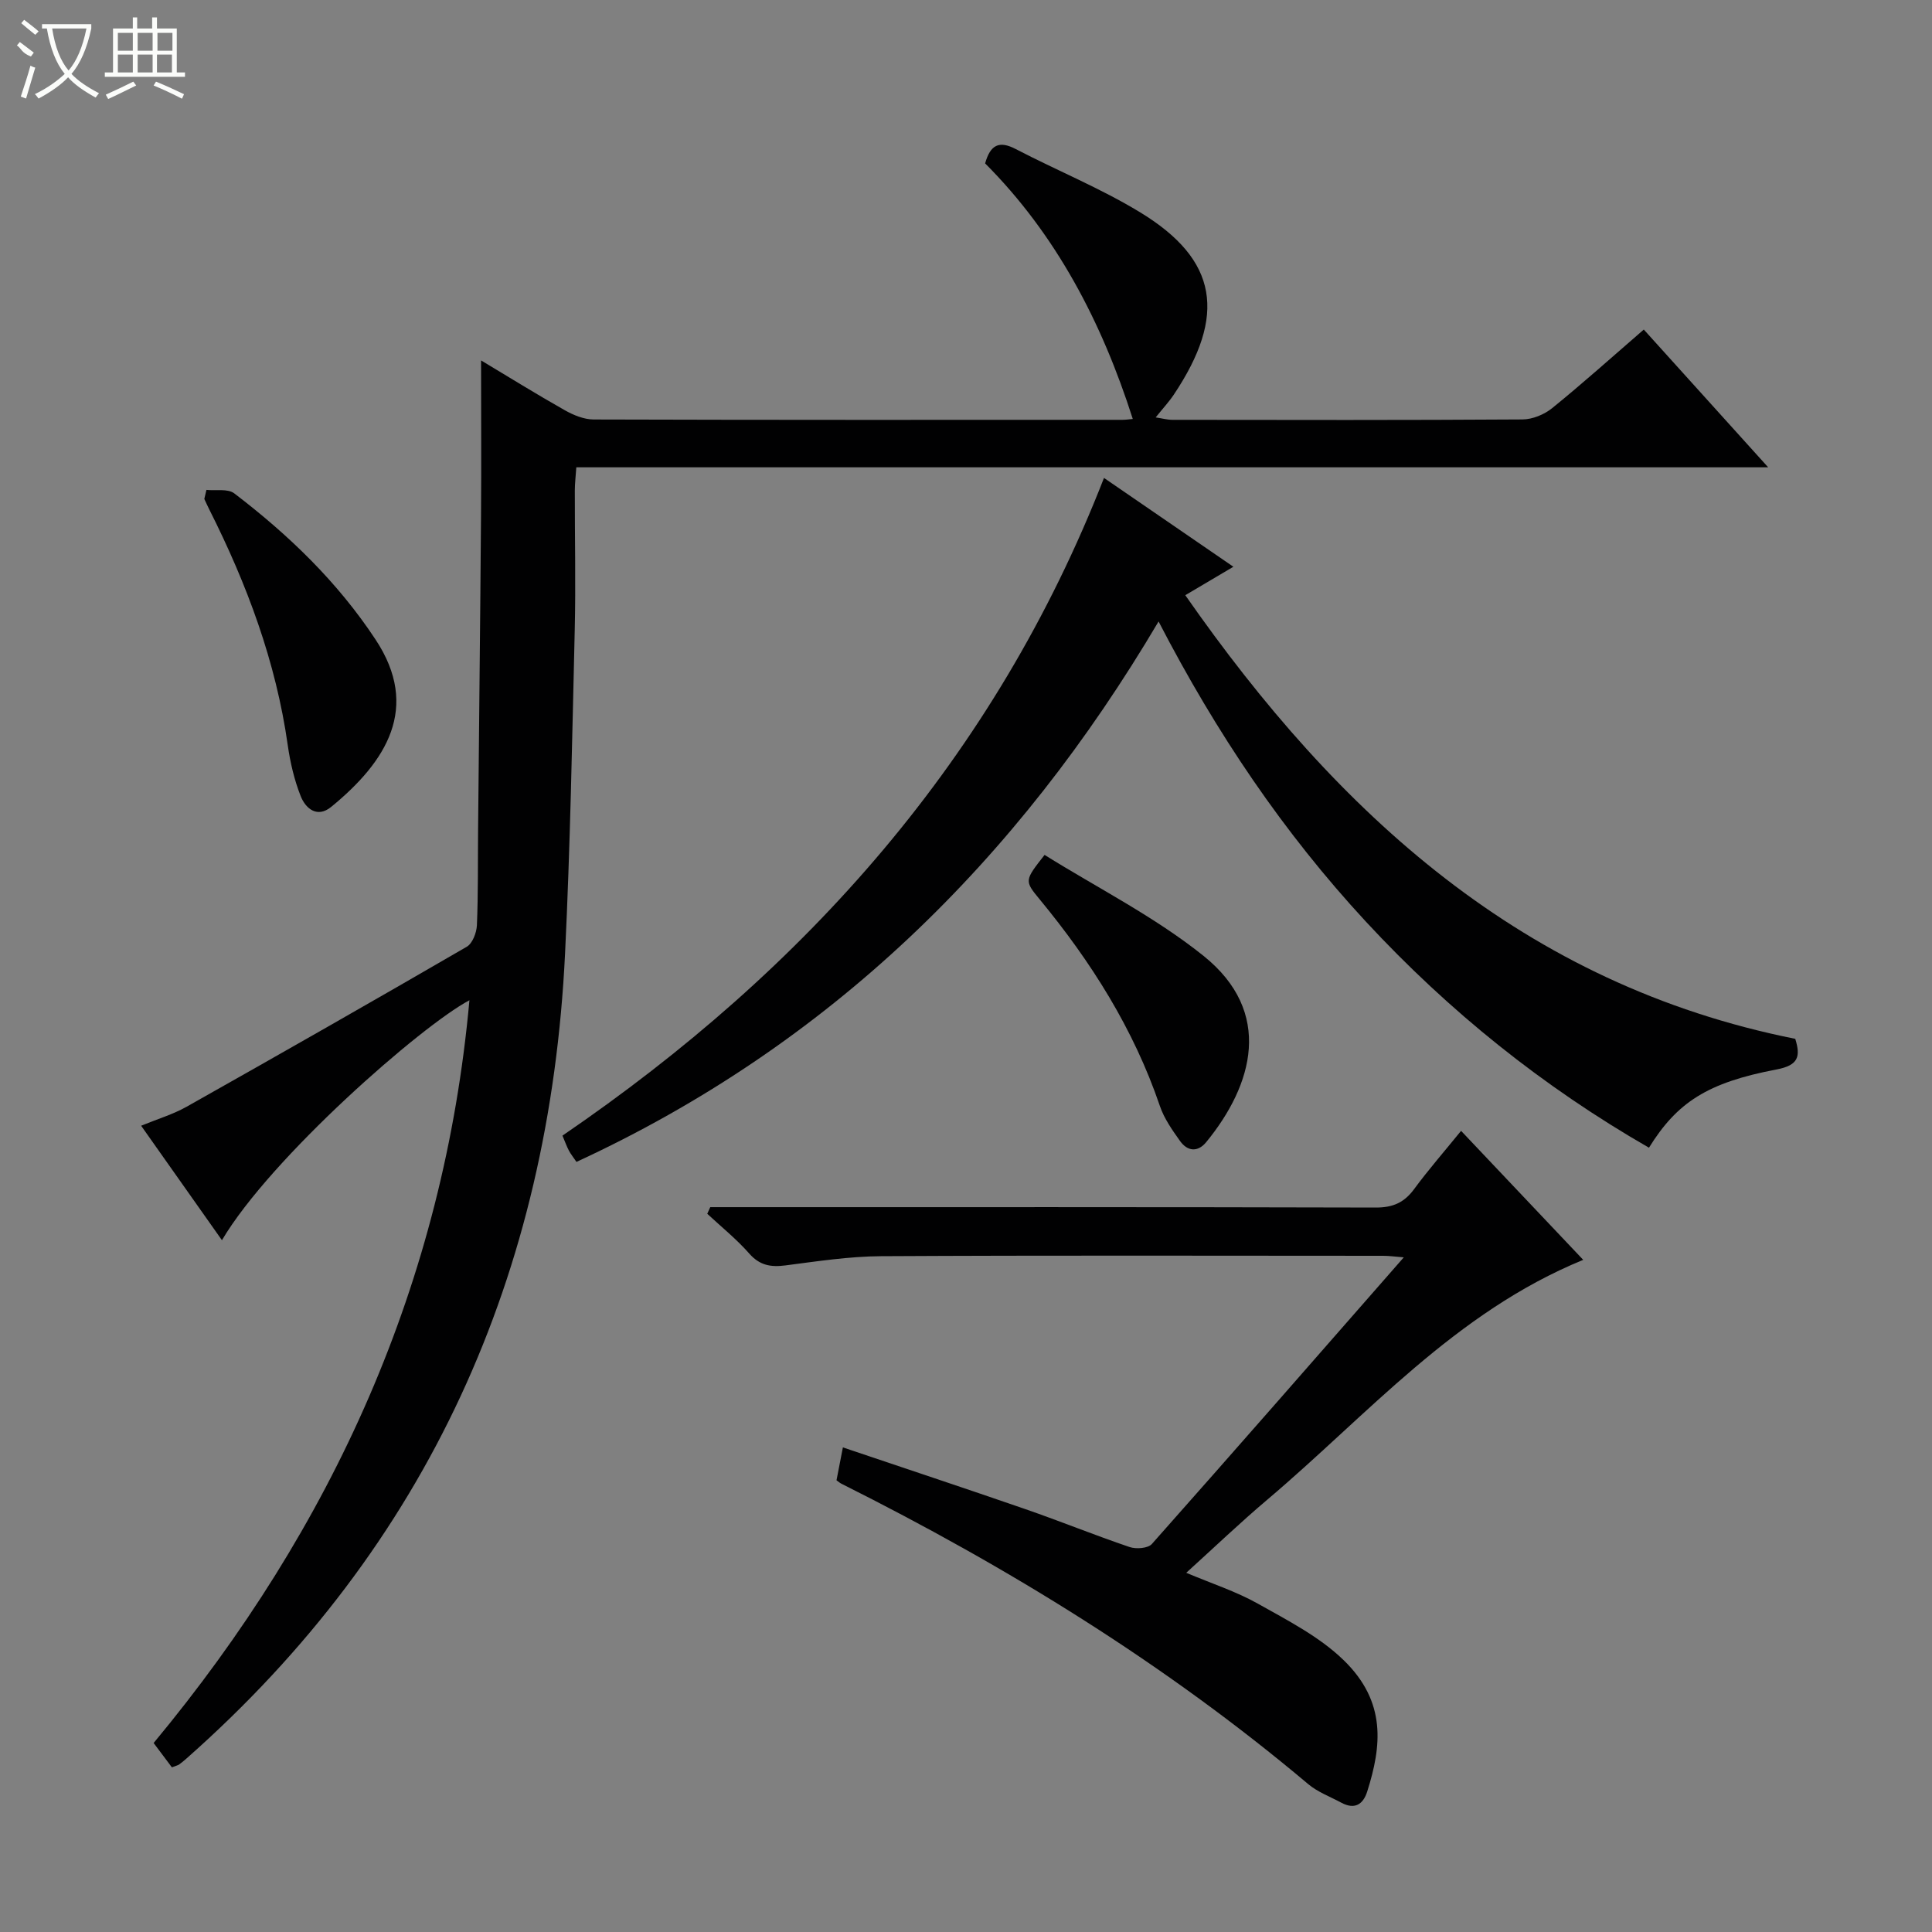 <svg enable-background="new 0 0 400 400" viewBox="0 0 400 400" xmlns="http://www.w3.org/2000/svg"><rect x="0" y="0" width="400" height="400" fill="#808080" stroke="none"/><g fill="#010102"><path d="m35.59 365.91c-1.28-1.7-2.46-3.28-3.78-5.04 37.14-44.75 60.09-95.36 65.38-153.78-9.95 5.27-41.14 32.59-51.24 49.68-5.59-7.93-10.98-15.56-16.73-23.7 3.44-1.41 6.6-2.35 9.41-3.93 19.4-10.93 38.75-21.95 58-33.12 1.2-.69 2.04-2.92 2.11-4.47.27-6.49.18-12.99.24-19.49.2-21.81.45-43.62.61-65.43.08-10.45.01-20.89.01-32.01 5.77 3.46 11.47 7 17.31 10.3 1.8 1.02 3.98 1.92 5.99 1.93 36.49.11 72.98.08 109.47.07.78 0 1.56-.13 2.16-.18-6.42-20.09-15.87-38.18-30.57-52.91 1.09-3.89 2.92-4.75 6.34-2.97 8.54 4.45 17.54 8.1 25.74 13.09 16.18 9.84 17.93 21.37 6.99 37.75-1.01 1.51-2.27 2.86-3.76 4.72 1.4.21 2.42.5 3.45.5 24.16.03 48.32.08 72.48-.08 2.08-.01 4.52-1.01 6.16-2.34 6.32-5.12 12.38-10.57 18.97-16.27 8.47 9.38 16.76 18.56 25.75 28.52-82.75 0-164.58 0-246.76 0-.13 1.95-.31 3.38-.31 4.82-.02 9.66.21 19.33-.02 28.99-.53 22.29-.92 44.59-2 66.85-3.21 66.27-28.25 122.4-78.38 166.67-.5.44-1.01.87-1.54 1.25-.27.17-.61.24-1.48.58z"/><path d="m228.57 98.95c9.04 6.21 17.79 12.21 26.79 18.39-3.43 2.03-6.41 3.79-9.96 5.89 31.64 45.37 70.07 80.62 126.29 91.85 1.11 3.61.72 5.47-3.87 6.34-14.36 2.72-20.61 6.84-26.42 16.2-21.93-12.61-41.42-28.25-58.61-46.81-17.05-18.42-30.96-39.02-42.92-62.14-29.29 49.58-68.27 87.75-120.52 111.89-.68-1.01-1.19-1.63-1.56-2.33-.45-.86-.78-1.78-1.34-3.11 50.45-34.46 89.54-78.26 112.12-136.17z"/><path d="m147.05 249.93h5.33c44.15 0 88.3-.04 132.45.08 3.55.01 5.89-1.02 7.95-3.82 2.95-4.01 6.24-7.77 9.72-12.06 8.54 9.02 16.82 17.77 25.29 26.71-26.55 10.86-44.62 32.07-65.43 49.67-5.57 4.71-10.86 9.77-16.76 15.12 5.28 2.23 10.3 3.85 14.81 6.38 6.19 3.48 12.76 6.84 17.77 11.7 8.94 8.68 7.85 17.84 4.89 27.2-.85 2.68-2.59 3.8-5.34 2.33-2.32-1.25-4.91-2.2-6.88-3.86-29.56-24.89-62.21-44.96-96.68-62.21-.28-.14-.52-.37-.98-.69.38-1.98.78-4.04 1.32-6.81 12.82 4.33 25.36 8.48 37.84 12.8 7.22 2.5 14.3 5.38 21.53 7.83 1.35.46 3.8.27 4.6-.63 17.32-19.52 34.49-39.17 52.16-59.35-1.81-.14-3.03-.32-4.25-.32-34.65-.01-69.31-.11-103.96.08-6.61.04-13.23 1.06-19.81 1.91-3.04.39-5.33.01-7.5-2.46-2.62-2.98-5.77-5.51-8.69-8.23.2-.45.41-.91.62-1.37z"/><path d="m42.74 101.43c1.94.2 4.42-.3 5.75.71 11.27 8.6 21.37 18.31 29.27 30.28 9.31 14.09 2.24 25.28-9.18 34.63-2.89 2.37-5.29.39-6.33-2.23-1.32-3.34-2.16-6.95-2.67-10.51-2.44-17.27-8.44-33.33-16.24-48.81-.36-.72-.7-1.47-1.04-2.2.15-.62.3-1.25.44-1.87z"/><path d="m216.27 177c10.94 6.83 22.77 12.78 32.88 20.88 14.57 11.68 10.3 26.73.58 38.59-1.76 2.14-3.88 1.91-5.41-.23-1.62-2.27-3.3-4.66-4.18-7.26-5.43-15.95-14.24-29.87-24.88-42.77-3.2-3.87-3.15-3.91 1.01-9.21z"/></g><path d="m6.4 11.7c-2-.8-1.9-1.6-2.9-2.3l.6-.7c.9.7 1.9 1.4 2.9 2.2zm-2.1 8.3c.7-2.1 1.4-4.2 2-6.4.2.1.6.3 1 .4-.7 2.3-1.3 4.4-1.9 6.4zm3-12.8c-1.1-.9-2.1-1.7-2.9-2.4l.6-.7c1 .8 2 1.5 3 2.4zm1.4-1.3v-.9h10.2v.9c-.9 4.2-2.3 7.3-4.1 9.4 1.3 1.4 3.2 2.7 5.7 4-.2.2-.4.5-.7.9-2.5-1.4-4.4-2.7-5.7-4.2-1.4 1.5-3.5 3-6.1 4.4 0 0 0 0-.1-.1-.3-.4-.5-.7-.7-.8 2.7-1.3 4.7-2.8 6.2-4.2-1.8-2.2-3-5.3-3.7-9.4zm9.2 0h-7.1c.6 3.8 1.7 6.7 3.4 8.7 1.7-2 2.9-4.8 3.7-8.7z" fill="#fbfcfa"/><path d="m31.6 3.6h.9v2.3h4.1v9.1h1.7v.9h-16.6v-.9h1.7v-9.1h4.1v-2.3h.9v2.3h3.1v-2.3zm-4 13.3.6.8c-1.9.9-3.8 1.9-5.8 2.8-.2-.3-.3-.6-.5-.9 2-.9 3.9-1.8 5.7-2.7zm-3.2-10.1v3.7h3.1v-3.7zm0 4.5v3.7h3.1v-3.7zm4.1-4.5v3.7h3.1v-3.7zm0 4.5v3.7h3.1v-3.7zm9.1 9.1c-2.1-1.1-4.1-2-5.8-2.7l.5-.8c2.2.9 4.1 1.8 5.8 2.6l-.4.9zm-1.9-13.6h-3.1v3.7h3.1zm-3.2 4.5v3.7h3.1v-3.7z" fill="#fbfcfa"/></svg>